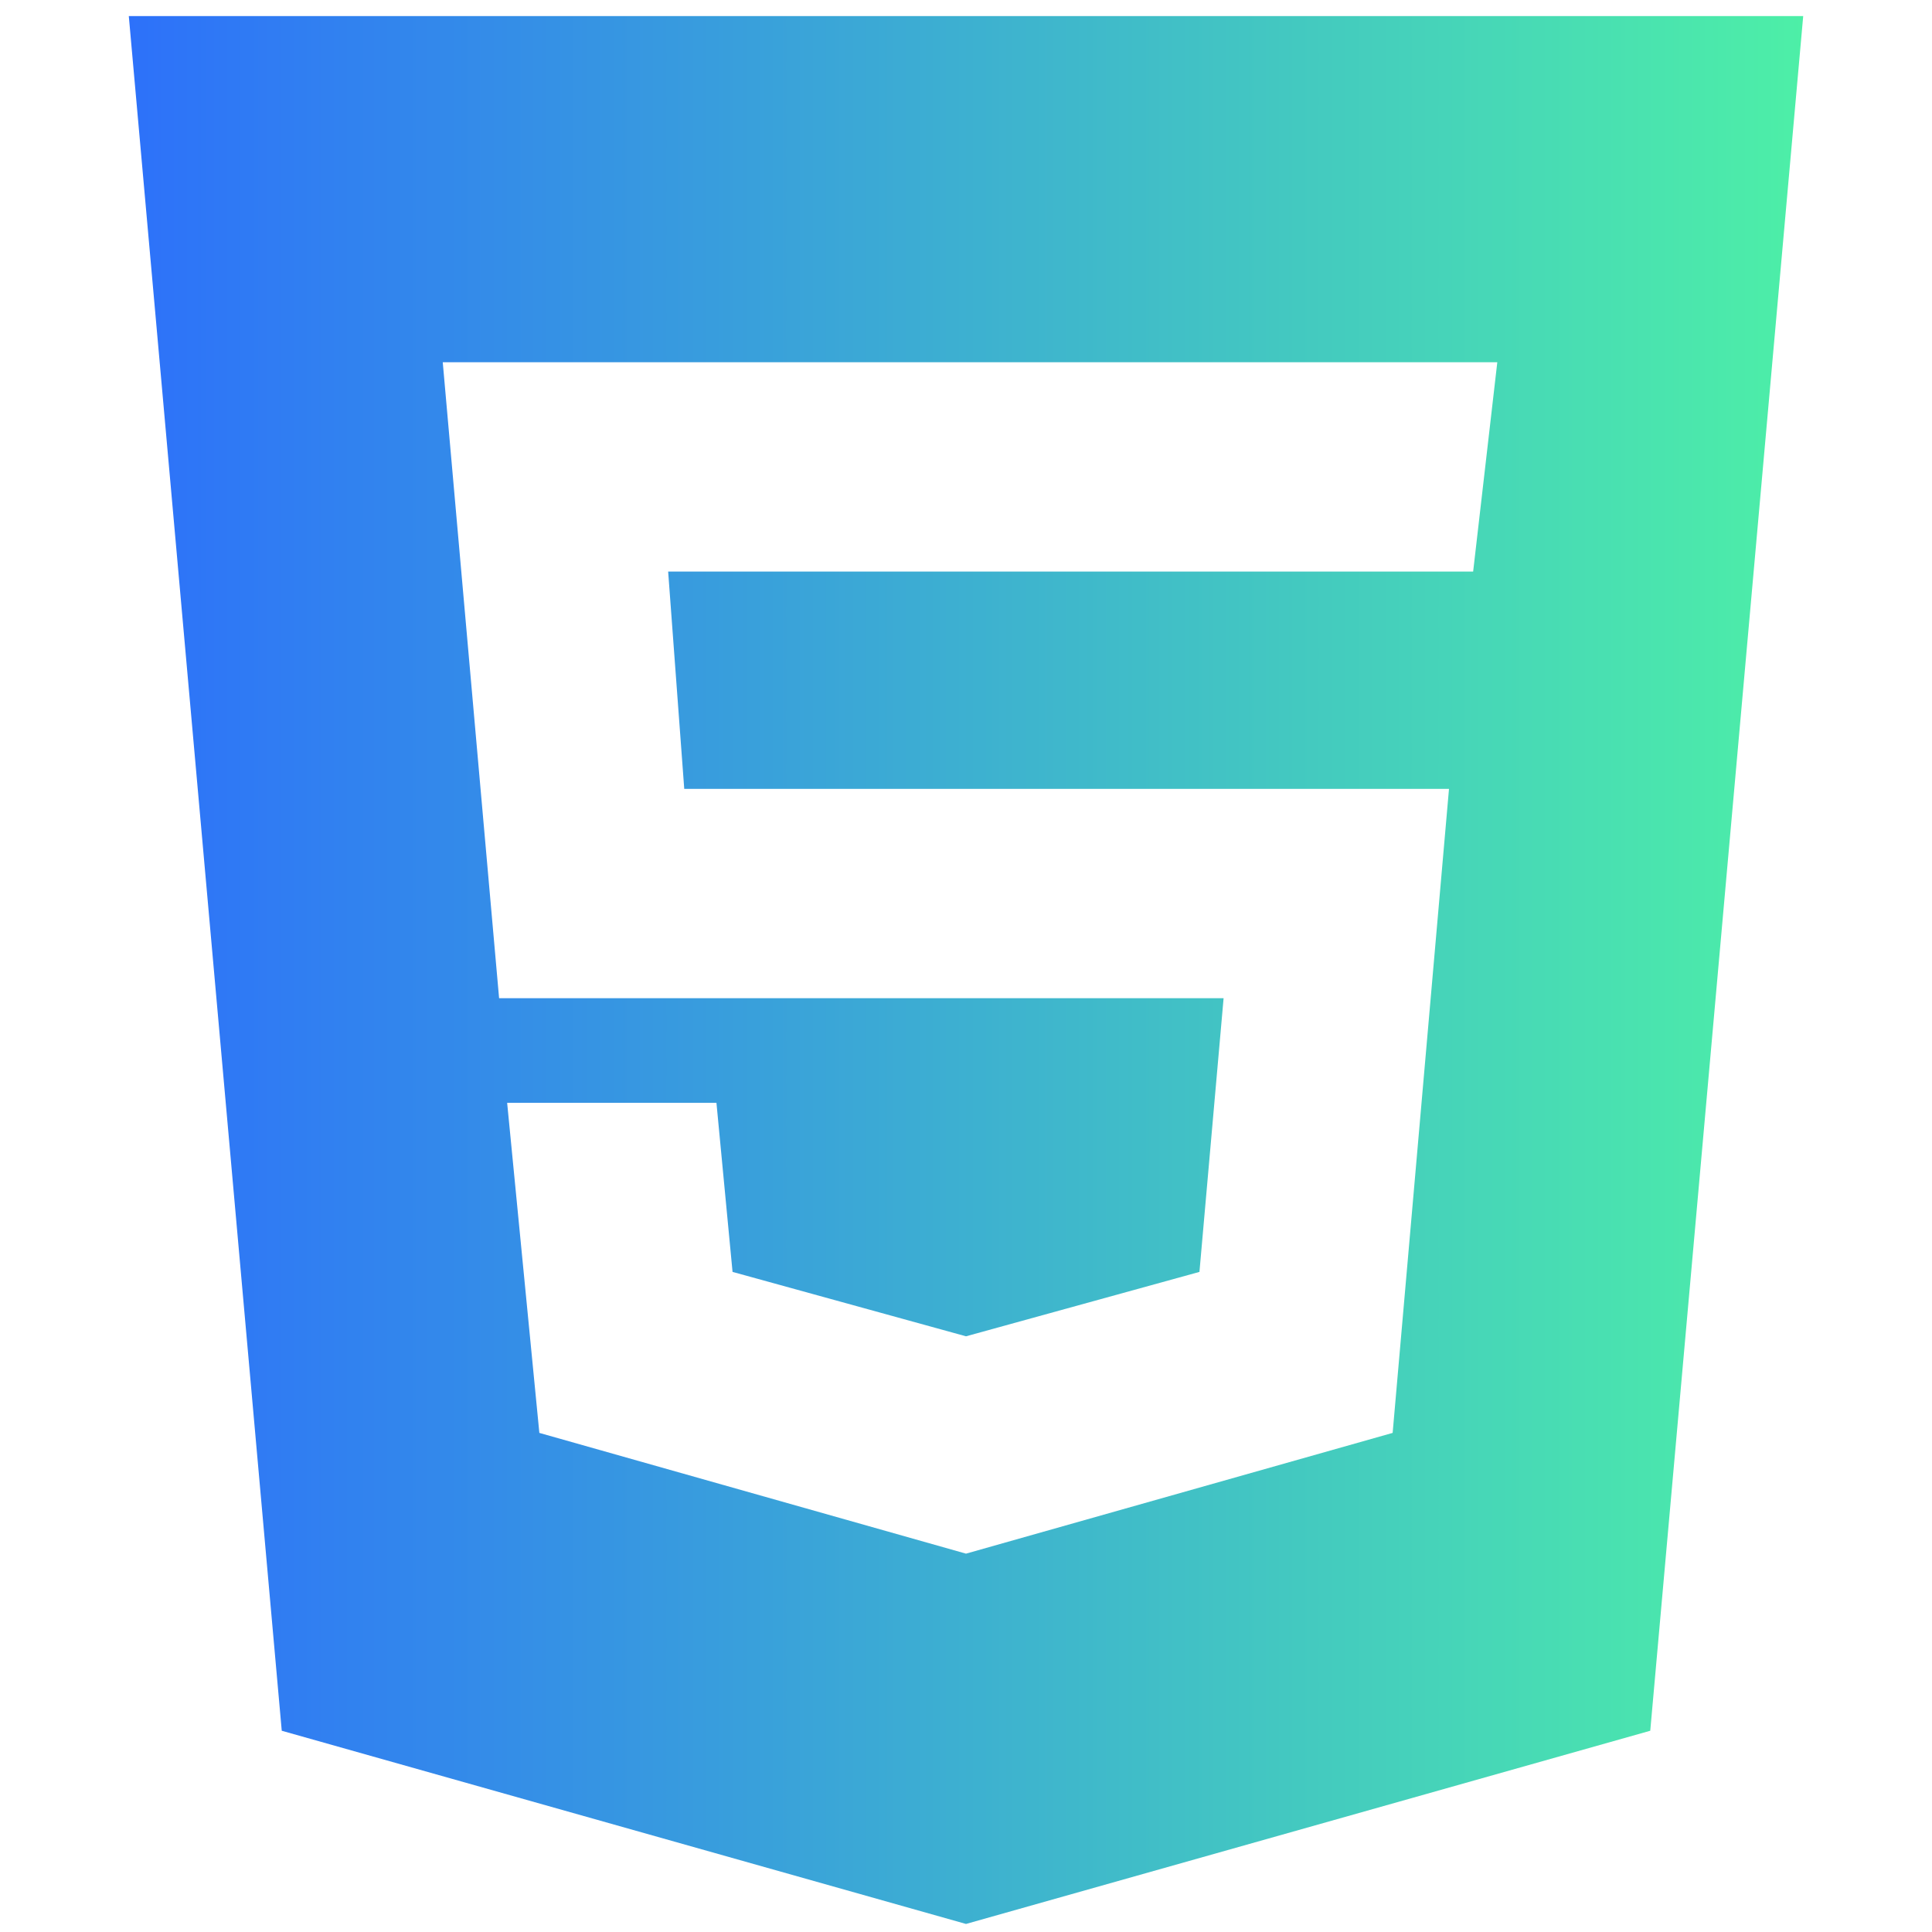 <?xml version="1.0" encoding="utf-8"?>
<!-- Generator: Adobe Illustrator 27.0.1, SVG Export Plug-In . SVG Version: 6.00 Build 0)  -->
<svg version="1.1" id="Capa_1" xmlns="http://www.w3.org/2000/svg" xmlns:xlink="http://www.w3.org/1999/xlink" x="0px" y="0px"
	 viewBox="0 0 24 24" style="enable-background:new 0 0 24 24;" xml:space="preserve">
<style type="text/css">
	.st0{fill:url(#SVGID_1_);}
</style>
<linearGradient id="SVGID_1_" gradientUnits="userSpaceOnUse" x1="1.585" y1="12" x2="22.415" y2="12">
	<stop  offset="0" style="stop-color:#2D71FA"/>
	<stop  offset="1" style="stop-color:#4DEFA7"/>
</linearGradient>
<path class="st0" d="M1.6,0.2l1.9,21.3l8.5,2.4l8.5-2.4l1.9-21.3H1.6z M18.3,7.1h-10l0.2,2.7h9.5l-0.7,8L12,19.3v0l0,0l-5.3-1.5
	l-0.4-4.1h2.6l0.2,2.1l2.9,0.8l0,0v0l2.9-0.8l0.3-3.4h-9L5.5,4.5h13.1L18.3,7.1z"/>
</svg>
